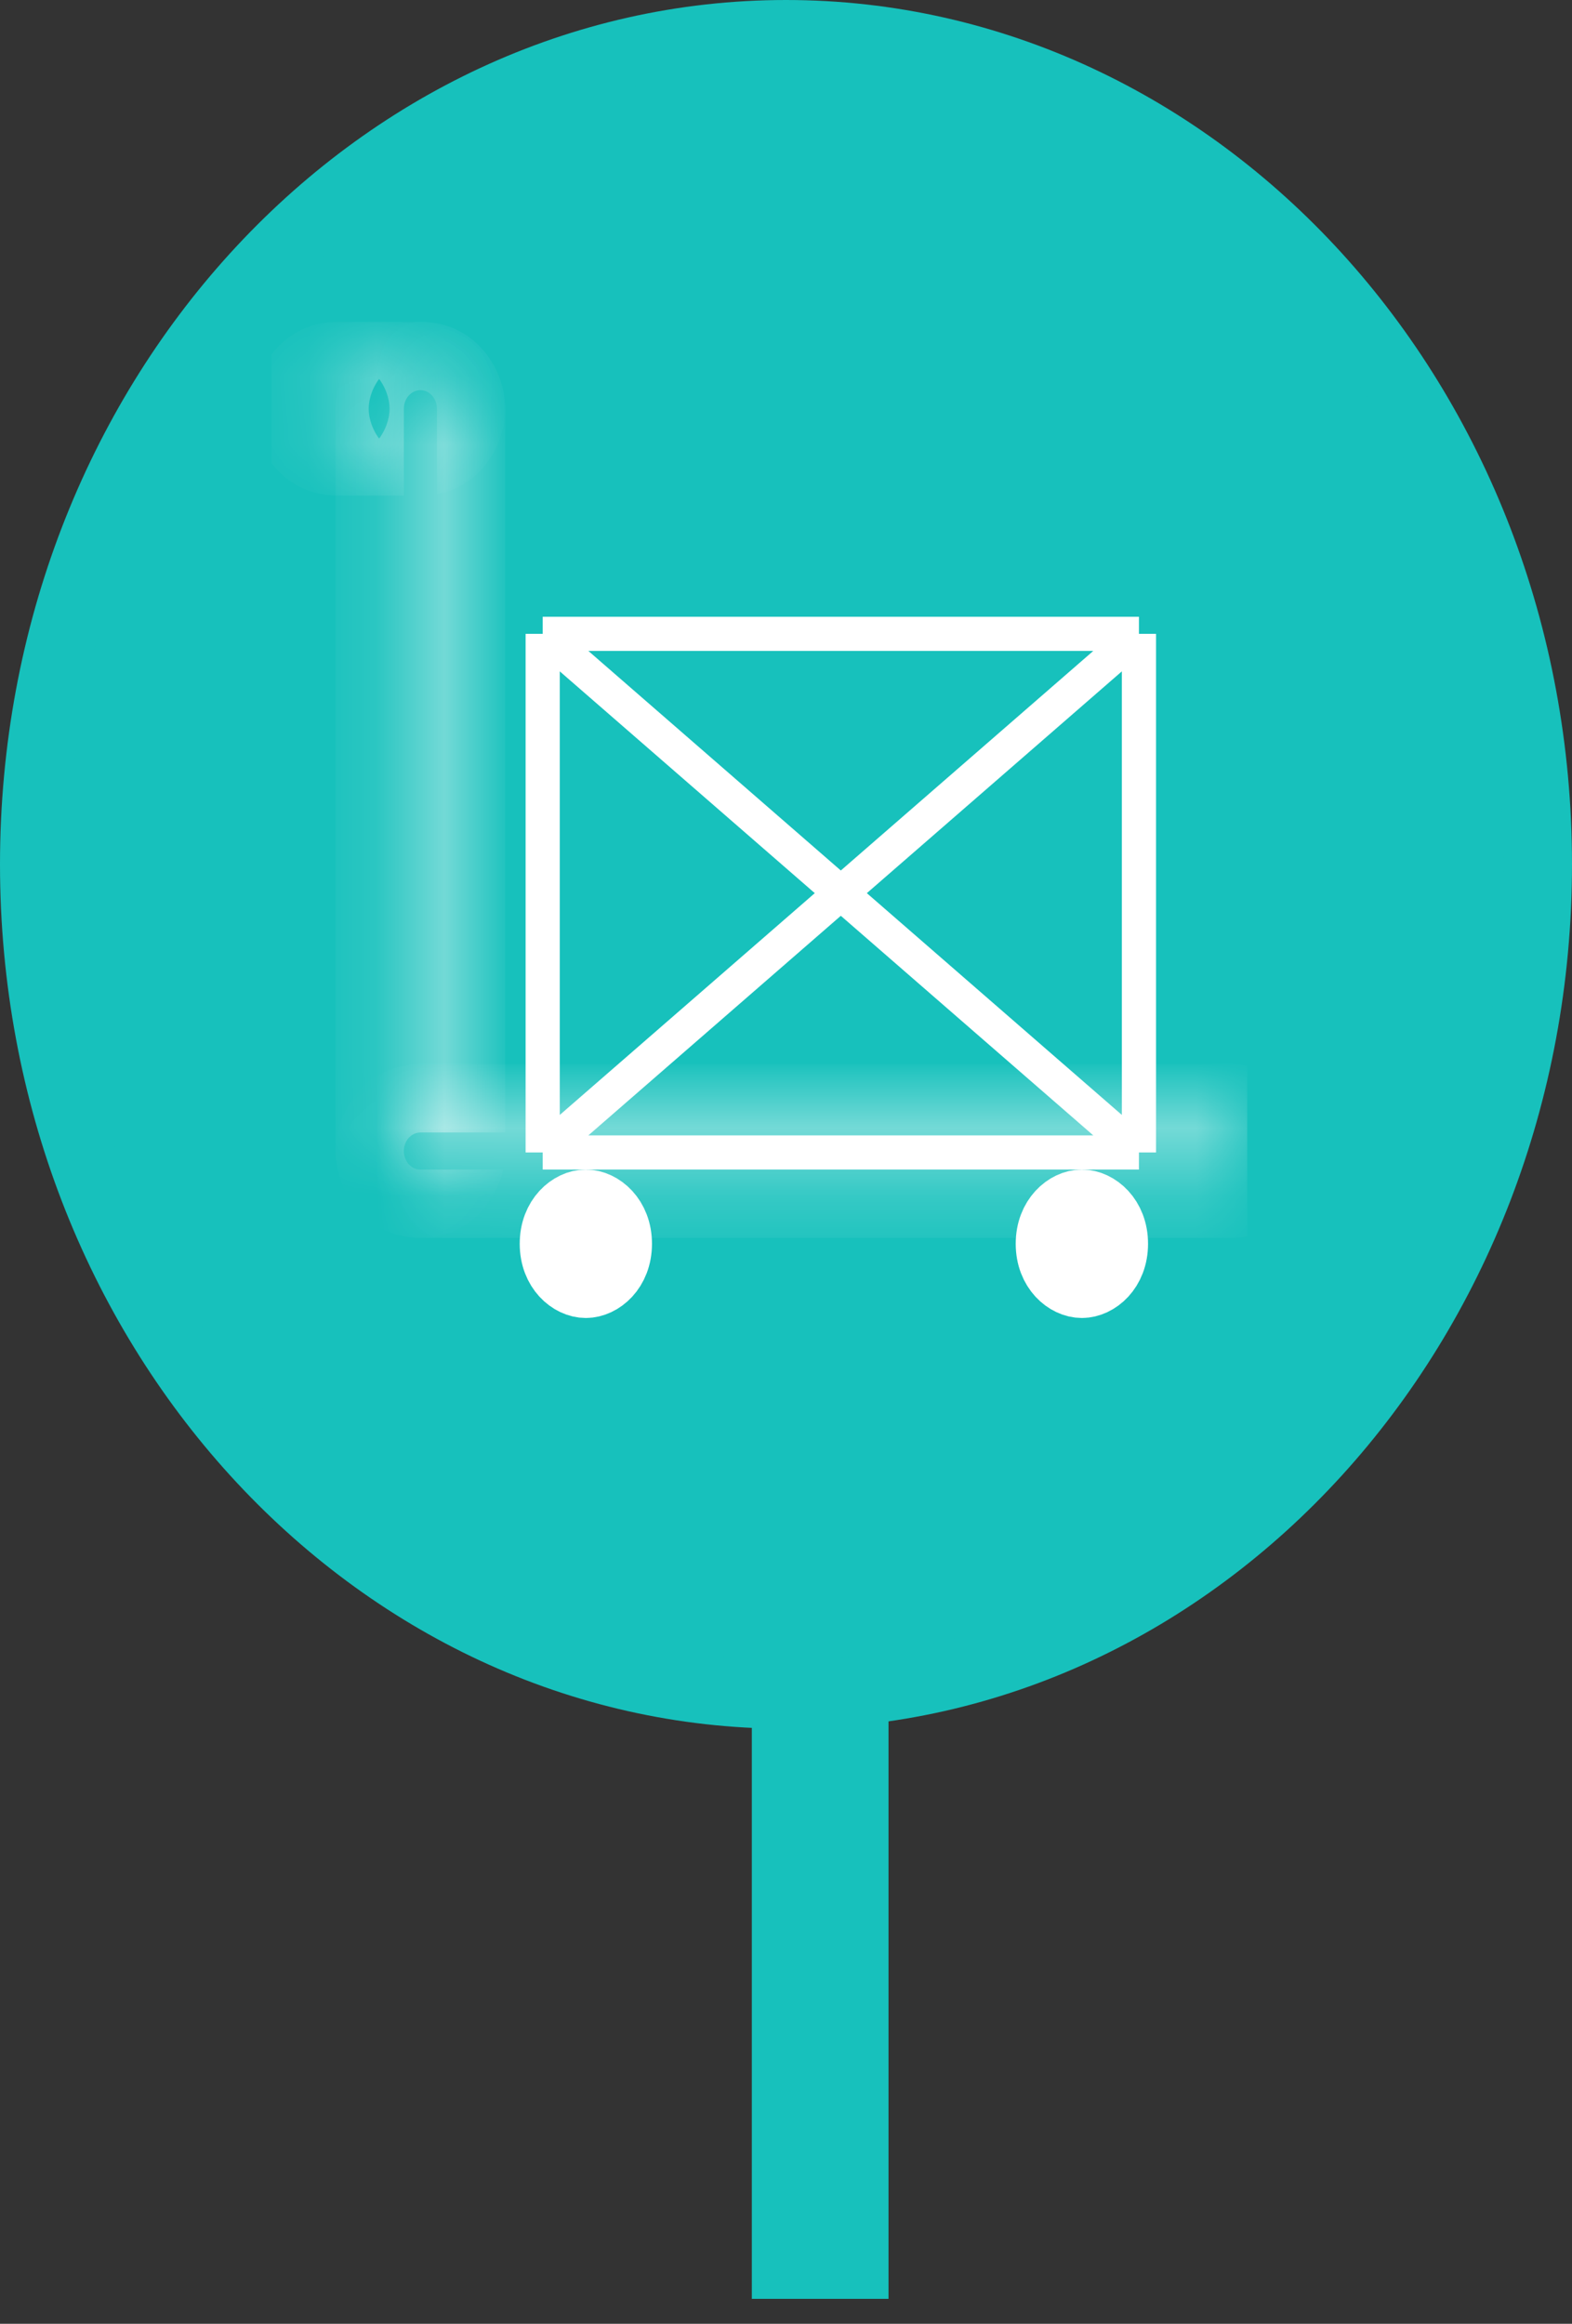 <svg width="23" height="34" viewBox="0 0 23 34" fill="none" xmlns="http://www.w3.org/2000/svg">
<rect x="0" y="0" width="23" height="34" fill="#333333" stroke="none"/>
<rect x="11" y="24.635" width="2" height="9" fill="#17C1BC"/>
<path d="M22.5 12.646C22.5 19.401 17.532 24.793 11.5 24.793C5.469 24.793 0.5 19.401 0.5 12.646C0.5 5.892 5.469 0.5 11.5 0.5C17.532 0.5 22.5 5.892 22.5 12.646Z" fill="#17C1BC" stroke="#17C1BC"/>
<g clip-path="url(#clip0)">
<path d="M9.039 18.198C9.039 18.578 8.777 18.784 8.571 18.784C8.366 18.784 8.104 18.578 8.104 18.198C8.104 17.819 8.366 17.612 8.571 17.612C8.777 17.612 9.039 17.819 9.039 18.198Z" fill="#17C1BC" stroke="white"/>
<path d="M16.297 18.198C16.297 18.578 16.035 18.784 15.829 18.784C15.623 18.784 15.361 18.578 15.361 18.198C15.361 17.819 15.623 17.612 15.829 17.612C16.035 17.612 16.297 17.819 16.297 18.198Z" fill="#17C1BC" stroke="white"/>
<mask id="path-5-inside-1" fill="white">
<path d="M6.152 6.252H4.942C4.808 6.252 4.7 6.131 4.7 5.981C4.7 5.83 4.808 5.709 4.942 5.709H6.152C6.286 5.709 6.394 5.83 6.394 5.981C6.394 6.131 6.286 6.252 6.152 6.252Z"/>
</mask>
<path d="M6.152 6.252H4.942C4.808 6.252 4.7 6.131 4.7 5.981C4.7 5.83 4.808 5.709 4.942 5.709H6.152C6.286 5.709 6.394 5.83 6.394 5.981C6.394 6.131 6.286 6.252 6.152 6.252Z" fill="#17C1BC"/>
<path d="M6.152 5.252H4.942V7.252H6.152V5.252ZM4.942 5.252C5.466 5.252 5.7 5.69 5.7 5.981H3.7C3.7 6.572 4.151 7.252 4.942 7.252V5.252ZM5.7 5.981C5.7 6.271 5.466 6.709 4.942 6.709V4.709C4.151 4.709 3.7 5.39 3.7 5.981H5.7ZM4.942 6.709H6.152V4.709H4.942V6.709ZM6.152 6.709C5.628 6.709 5.394 6.271 5.394 5.981H7.394C7.394 5.39 6.943 4.709 6.152 4.709V6.709ZM5.394 5.981C5.394 5.69 5.628 5.252 6.152 5.252V7.252C6.943 7.252 7.394 6.572 7.394 5.981H5.394Z" fill="white" mask="url(#path-5-inside-1)"/>
<mask id="path-7-inside-2" fill="white">
<path d="M6.151 17.112C6.017 17.112 5.909 16.991 5.909 16.841V5.981C5.909 5.83 6.017 5.709 6.151 5.709C6.285 5.709 6.393 5.83 6.393 5.981V16.841C6.393 16.991 6.285 17.112 6.151 17.112Z"/>
</mask>
<path d="M6.151 17.112C6.017 17.112 5.909 16.991 5.909 16.841V5.981C5.909 5.83 6.017 5.709 6.151 5.709C6.285 5.709 6.393 5.83 6.393 5.981V16.841C6.393 16.991 6.285 17.112 6.151 17.112Z" fill="#17C1BC"/>
<path d="M6.151 16.112C6.675 16.112 6.909 16.55 6.909 16.841H4.909C4.909 17.432 5.36 18.112 6.151 18.112V16.112ZM6.909 16.841V5.981H4.909V16.841H6.909ZM6.909 5.981C6.909 6.271 6.675 6.709 6.151 6.709V4.709C5.36 4.709 4.909 5.39 4.909 5.981H6.909ZM6.151 6.709C5.627 6.709 5.393 6.271 5.393 5.981H7.393C7.393 5.39 6.942 4.709 6.151 4.709V6.709ZM5.393 5.981V16.841H7.393V5.981H5.393ZM5.393 16.841C5.393 16.55 5.627 16.112 6.151 16.112V18.112C6.942 18.112 7.393 17.432 7.393 16.841H5.393Z" fill="white" mask="url(#path-7-inside-2)"/>
<mask id="path-9-inside-3" fill="white">
<path d="M18.006 17.113H6.151C6.017 17.113 5.909 16.991 5.909 16.841C5.909 16.691 6.017 16.57 6.151 16.57H18.006C18.14 16.57 18.248 16.691 18.248 16.841C18.248 16.991 18.14 17.113 18.006 17.113Z"/>
</mask>
<path d="M18.006 17.113H6.151C6.017 17.113 5.909 16.991 5.909 16.841C5.909 16.691 6.017 16.57 6.151 16.57H18.006C18.14 16.57 18.248 16.691 18.248 16.841C18.248 16.991 18.14 17.113 18.006 17.113Z" fill="#17C1BC"/>
<path d="M18.006 16.113H6.151V18.113H18.006V16.113ZM6.151 16.113C6.675 16.113 6.909 16.55 6.909 16.841H4.909C4.909 17.432 5.36 18.113 6.151 18.113V16.113ZM6.909 16.841C6.909 17.132 6.675 17.57 6.151 17.57V15.569C5.36 15.569 4.909 16.25 4.909 16.841H6.909ZM6.151 17.57H18.006V15.569H6.151V17.57ZM18.006 17.57C17.483 17.57 17.248 17.132 17.248 16.841H19.248C19.248 16.25 18.798 15.569 18.006 15.569V17.57ZM17.248 16.841C17.248 16.55 17.483 16.113 18.006 16.113V18.113C18.798 18.113 19.248 17.432 19.248 16.841H17.248Z" fill="white" mask="url(#path-9-inside-3)"/>
<path d="M7.94 9.274V16.862M7.94 9.274H16.664M7.94 9.274L16.664 16.862M7.94 16.862H16.664M7.94 16.862L16.664 9.274M16.664 16.862V9.274" stroke="white" stroke-width="0.5"/>
</g>
<defs>
<clipPath id="clip0">
<rect width="14.275" height="16.019" fill="white" transform="translate(3.975 4.216)"/>
</clipPath>
</defs>
</svg>
